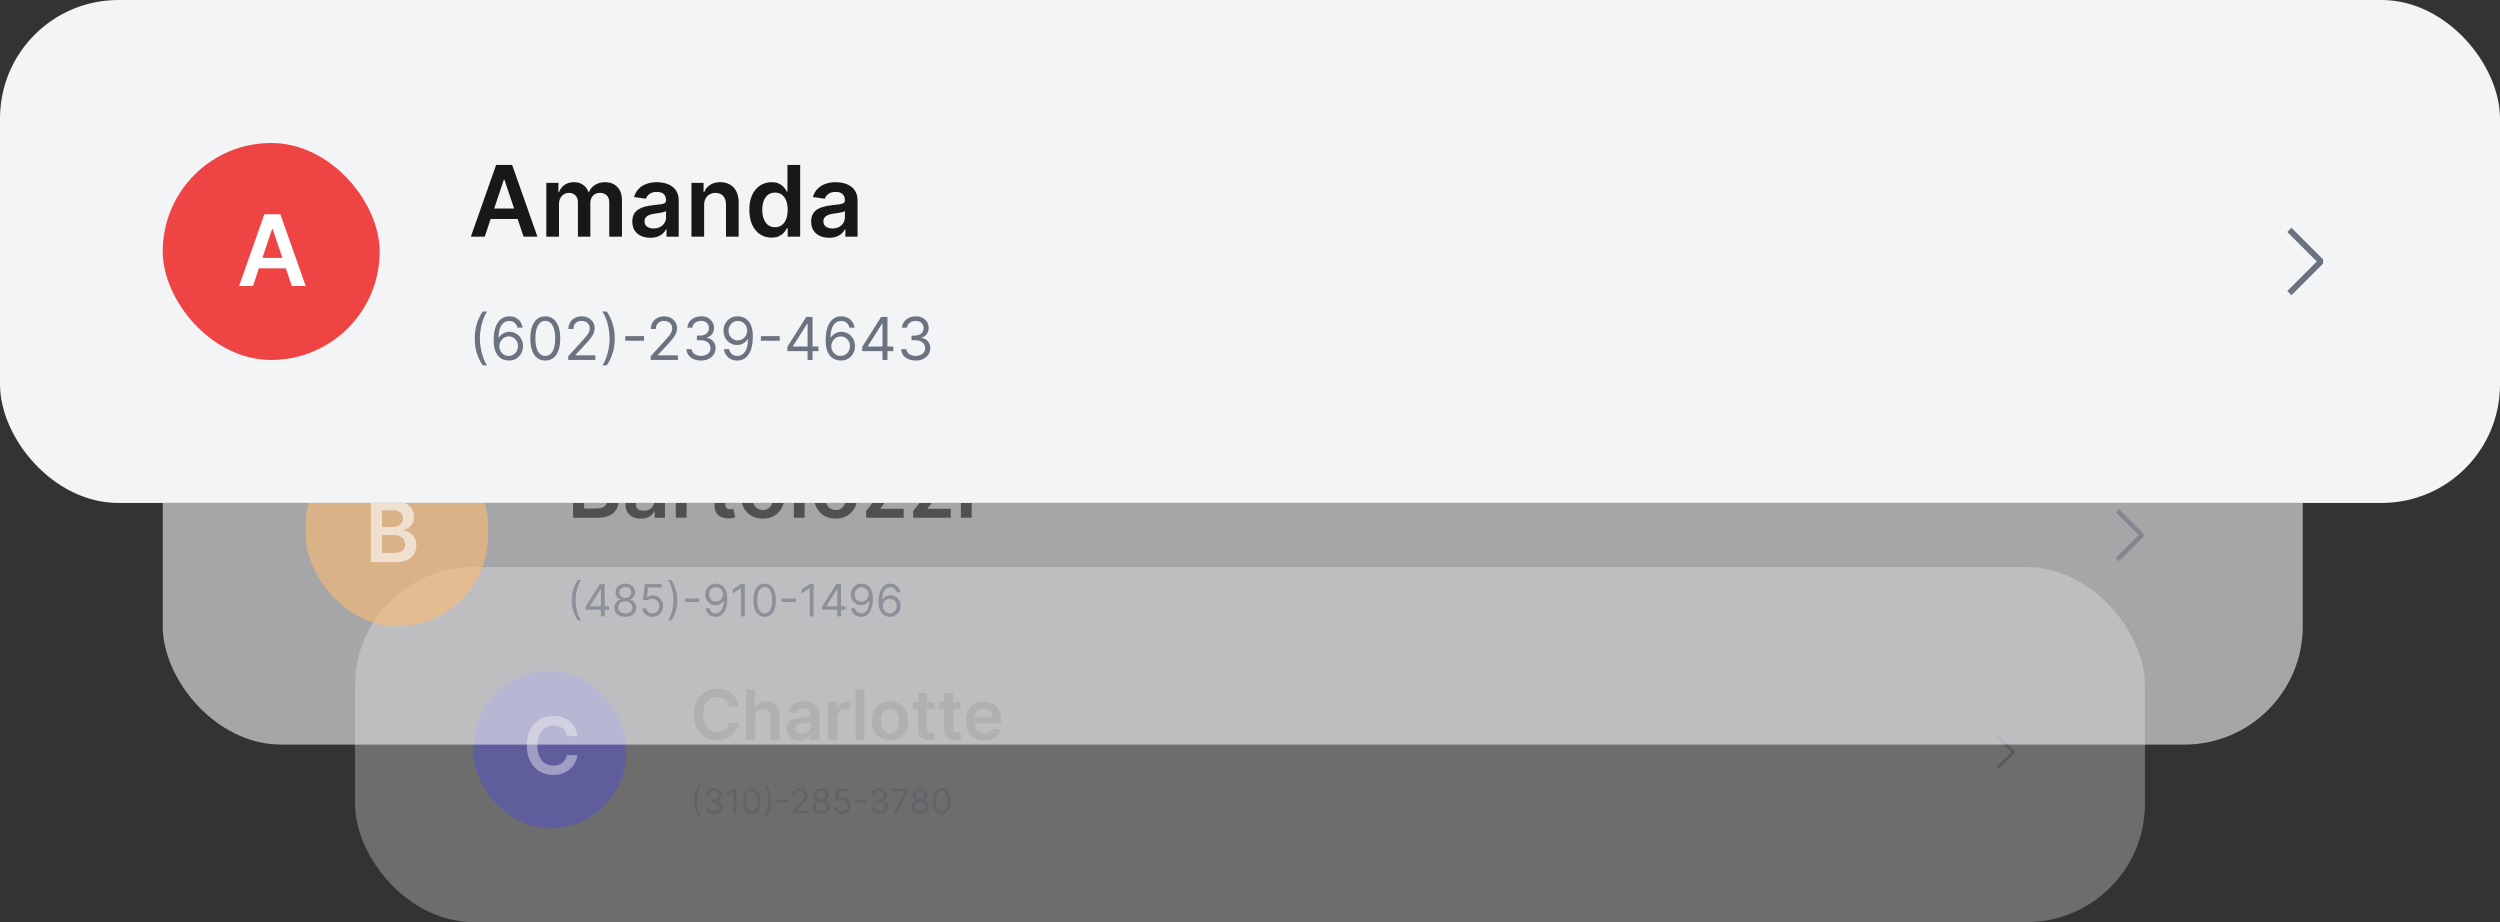 <svg width="507" height="187" viewBox="0 0 507 187" fill="none" xmlns="http://www.w3.org/2000/svg">
<rect x="0" y="0" width="507" height="187" fill="#333333" stroke="none"/>
<rect opacity="0.3" x="72" y="115" width="363" height="72" rx="24" fill="#F3F4F6"/>
<rect opacity="0.4" x="96" y="136" width="31" height="32" rx="15.5" fill="#4F46E5"/>
<path opacity="0.4" d="M149.719 143.254H147.86C147.807 142.949 147.709 142.679 147.567 142.443C147.424 142.205 147.247 142.002 147.035 141.837C146.823 141.671 146.581 141.547 146.309 141.464C146.04 141.378 145.75 141.335 145.439 141.335C144.885 141.335 144.395 141.474 143.967 141.752C143.54 142.027 143.205 142.432 142.963 142.965C142.721 143.496 142.6 144.143 142.6 144.909C142.6 145.688 142.721 146.344 142.963 146.878C143.208 147.408 143.543 147.809 143.967 148.081C144.395 148.349 144.884 148.484 145.434 148.484C145.739 148.484 146.024 148.444 146.289 148.364C146.558 148.281 146.798 148.161 147.01 148.001C147.225 147.842 147.406 147.647 147.552 147.415C147.701 147.183 147.804 146.918 147.86 146.619L149.719 146.629C149.65 147.113 149.499 147.567 149.267 147.991C149.038 148.416 148.738 148.79 148.367 149.115C147.996 149.437 147.562 149.688 147.065 149.871C146.567 150.05 146.016 150.139 145.409 150.139C144.514 150.139 143.715 149.932 143.013 149.518C142.31 149.103 141.757 148.505 141.352 147.723C140.948 146.941 140.746 146.003 140.746 144.909C140.746 143.812 140.95 142.874 141.357 142.095C141.765 141.313 142.32 140.715 143.023 140.3C143.725 139.886 144.521 139.679 145.409 139.679C145.976 139.679 146.503 139.759 146.99 139.918C147.477 140.077 147.911 140.31 148.293 140.619C148.674 140.924 148.987 141.298 149.232 141.742C149.481 142.183 149.643 142.687 149.719 143.254ZM153.129 145.526V150H151.329V139.818H153.089V143.661H153.178C153.357 143.23 153.634 142.891 154.009 142.642C154.387 142.39 154.867 142.264 155.45 142.264C155.981 142.264 156.443 142.375 156.838 142.597C157.232 142.819 157.537 143.144 157.752 143.572C157.971 143.999 158.08 144.521 158.08 145.138V150H156.281V145.416C156.281 144.902 156.148 144.503 155.883 144.218C155.621 143.93 155.253 143.786 154.779 143.786C154.461 143.786 154.176 143.855 153.924 143.994C153.676 144.13 153.48 144.327 153.338 144.586C153.198 144.844 153.129 145.158 153.129 145.526ZM162.112 150.154C161.628 150.154 161.193 150.068 160.805 149.896C160.42 149.72 160.115 149.461 159.89 149.12C159.668 148.779 159.557 148.358 159.557 147.857C159.557 147.426 159.637 147.07 159.796 146.788C159.955 146.507 160.172 146.281 160.447 146.112C160.722 145.943 161.032 145.816 161.377 145.729C161.725 145.64 162.084 145.575 162.455 145.536C162.903 145.489 163.266 145.448 163.544 145.411C163.823 145.371 164.025 145.312 164.151 145.232C164.28 145.149 164.345 145.022 164.345 144.849V144.82C164.345 144.445 164.234 144.155 164.012 143.95C163.789 143.744 163.47 143.641 163.052 143.641C162.611 143.641 162.262 143.737 162.003 143.93C161.748 144.122 161.575 144.349 161.486 144.611L159.806 144.372C159.938 143.908 160.157 143.52 160.462 143.209C160.767 142.894 161.14 142.659 161.58 142.503C162.021 142.344 162.508 142.264 163.042 142.264C163.41 142.264 163.776 142.307 164.141 142.393C164.505 142.48 164.838 142.622 165.14 142.821C165.442 143.017 165.684 143.283 165.866 143.621C166.052 143.96 166.144 144.382 166.144 144.889V150H164.414V148.951H164.355C164.245 149.163 164.091 149.362 163.892 149.548C163.697 149.73 163.45 149.877 163.151 149.99C162.856 150.099 162.51 150.154 162.112 150.154ZM162.58 148.832C162.941 148.832 163.254 148.76 163.519 148.618C163.785 148.472 163.988 148.28 164.131 148.041C164.277 147.803 164.35 147.542 164.35 147.261V146.361C164.293 146.407 164.197 146.45 164.061 146.49C163.929 146.53 163.78 146.565 163.614 146.594C163.448 146.624 163.284 146.651 163.122 146.674C162.959 146.697 162.818 146.717 162.699 146.734C162.431 146.77 162.19 146.83 161.978 146.913C161.766 146.996 161.599 147.112 161.476 147.261C161.353 147.406 161.292 147.595 161.292 147.827C161.292 148.159 161.413 148.409 161.655 148.578C161.897 148.747 162.205 148.832 162.58 148.832ZM167.954 150V142.364H169.699V143.636H169.779C169.918 143.196 170.156 142.856 170.494 142.617C170.836 142.375 171.225 142.254 171.663 142.254C171.762 142.254 171.873 142.259 171.996 142.269C172.122 142.276 172.226 142.287 172.309 142.304V143.96C172.233 143.933 172.112 143.91 171.946 143.89C171.784 143.867 171.626 143.855 171.474 143.855C171.146 143.855 170.851 143.926 170.589 144.069C170.33 144.208 170.127 144.402 169.977 144.651C169.828 144.899 169.754 145.186 169.754 145.511V150H167.954ZM175.305 139.818V150H173.505V139.818H175.305ZM180.486 150.149C179.74 150.149 179.094 149.985 178.547 149.657C178 149.329 177.576 148.87 177.275 148.28C176.976 147.69 176.827 147 176.827 146.212C176.827 145.423 176.976 144.732 177.275 144.138C177.576 143.545 178 143.085 178.547 142.756C179.094 142.428 179.74 142.264 180.486 142.264C181.232 142.264 181.878 142.428 182.425 142.756C182.972 143.085 183.395 143.545 183.693 144.138C183.994 144.732 184.145 145.423 184.145 146.212C184.145 147 183.994 147.69 183.693 148.28C183.395 148.87 182.972 149.329 182.425 149.657C181.878 149.985 181.232 150.149 180.486 150.149ZM180.496 148.707C180.9 148.707 181.239 148.596 181.51 148.374C181.782 148.149 181.984 147.847 182.117 147.469C182.253 147.092 182.321 146.671 182.321 146.207C182.321 145.739 182.253 145.317 182.117 144.939C181.984 144.558 181.782 144.254 181.51 144.029C181.239 143.804 180.9 143.691 180.496 143.691C180.082 143.691 179.737 143.804 179.462 144.029C179.19 144.254 178.986 144.558 178.85 144.939C178.718 145.317 178.652 145.739 178.652 146.207C178.652 146.671 178.718 147.092 178.85 147.469C178.986 147.847 179.19 148.149 179.462 148.374C179.737 148.596 180.082 148.707 180.496 148.707ZM189.486 142.364V143.756H185.096V142.364H189.486ZM186.18 140.534H187.98V147.703C187.98 147.945 188.016 148.131 188.089 148.26C188.165 148.386 188.265 148.472 188.387 148.518C188.51 148.565 188.646 148.588 188.795 148.588C188.908 148.588 189.01 148.58 189.103 148.563C189.199 148.547 189.272 148.532 189.322 148.518L189.625 149.925C189.529 149.959 189.392 149.995 189.213 150.035C189.037 150.075 188.821 150.098 188.566 150.104C188.115 150.118 187.709 150.05 187.348 149.901C186.987 149.748 186.7 149.513 186.488 149.195C186.279 148.876 186.177 148.479 186.18 148.001V140.534ZM194.804 142.364V143.756H190.414V142.364H194.804ZM191.498 140.534H193.298V147.703C193.298 147.945 193.334 148.131 193.407 148.26C193.484 148.386 193.583 148.472 193.706 148.518C193.828 148.565 193.964 148.588 194.113 148.588C194.226 148.588 194.329 148.58 194.422 148.563C194.518 148.547 194.591 148.532 194.64 148.518L194.944 149.925C194.847 149.959 194.71 149.995 194.531 150.035C194.355 150.075 194.14 150.098 193.885 150.104C193.434 150.118 193.028 150.05 192.667 149.901C192.305 149.748 192.019 149.513 191.806 149.195C191.598 148.876 191.495 148.479 191.498 148.001V140.534ZM199.608 150.149C198.843 150.149 198.181 149.99 197.624 149.672C197.071 149.35 196.645 148.896 196.347 148.31C196.048 147.72 195.899 147.025 195.899 146.227C195.899 145.441 196.048 144.752 196.347 144.158C196.648 143.562 197.069 143.098 197.61 142.766C198.15 142.432 198.785 142.264 199.514 142.264C199.984 142.264 200.428 142.34 200.846 142.493C201.267 142.642 201.638 142.874 201.96 143.189C202.285 143.504 202.54 143.905 202.725 144.392C202.911 144.876 203.004 145.453 203.004 146.122V146.674H196.744V145.461H201.279C201.275 145.116 201.201 144.81 201.055 144.541C200.909 144.269 200.705 144.056 200.443 143.9C200.185 143.744 199.883 143.666 199.539 143.666C199.171 143.666 198.847 143.756 198.569 143.935C198.291 144.11 198.074 144.342 197.918 144.631C197.765 144.916 197.687 145.229 197.684 145.57V146.629C197.684 147.073 197.765 147.455 197.928 147.773C198.09 148.088 198.317 148.33 198.609 148.499C198.901 148.664 199.242 148.747 199.633 148.747C199.895 148.747 200.132 148.711 200.344 148.638C200.556 148.562 200.74 148.451 200.896 148.305C201.052 148.159 201.169 147.978 201.249 147.763L202.929 147.952C202.823 148.396 202.621 148.784 202.323 149.115C202.028 149.443 201.65 149.698 201.189 149.881C200.728 150.06 200.201 150.149 199.608 150.149Z" fill="#18181B"/>
<path opacity="0.4" d="M117.108 149.29H114.983C114.922 148.941 114.811 148.633 114.648 148.364C114.485 148.091 114.282 147.86 114.04 147.67C113.797 147.481 113.521 147.339 113.21 147.244C112.903 147.146 112.572 147.097 112.216 147.097C111.583 147.097 111.023 147.256 110.534 147.574C110.045 147.888 109.663 148.35 109.386 148.96C109.11 149.566 108.972 150.307 108.972 151.182C108.972 152.072 109.11 152.822 109.386 153.432C109.667 154.038 110.049 154.496 110.534 154.807C111.023 155.114 111.581 155.267 112.21 155.267C112.559 155.267 112.884 155.222 113.188 155.131C113.494 155.036 113.769 154.898 114.011 154.716C114.258 154.534 114.464 154.311 114.631 154.045C114.801 153.78 114.919 153.477 114.983 153.136L117.108 153.148C117.028 153.701 116.856 154.22 116.591 154.705C116.33 155.189 115.987 155.617 115.562 155.989C115.138 156.356 114.642 156.644 114.074 156.852C113.506 157.057 112.875 157.159 112.182 157.159C111.159 157.159 110.246 156.922 109.443 156.449C108.64 155.975 108.008 155.292 107.545 154.398C107.083 153.504 106.852 152.432 106.852 151.182C106.852 149.928 107.085 148.856 107.551 147.966C108.017 147.072 108.652 146.388 109.455 145.915C110.258 145.441 111.167 145.205 112.182 145.205C112.83 145.205 113.432 145.295 113.989 145.477C114.545 145.659 115.042 145.926 115.477 146.278C115.913 146.627 116.271 147.055 116.551 147.562C116.835 148.066 117.021 148.642 117.108 149.29Z" fill="white"/>
<path opacity="0.4" d="M140.746 162.455C140.746 161.828 140.827 161.252 140.989 160.727C141.153 160.2 141.387 159.715 141.69 159.273H142.207C142.088 159.437 141.976 159.639 141.872 159.879C141.769 160.118 141.679 160.381 141.601 160.667C141.523 160.952 141.462 161.247 141.417 161.552C141.374 161.857 141.352 162.158 141.352 162.455C141.352 162.849 141.39 163.249 141.467 163.655C141.543 164.061 141.646 164.438 141.775 164.786C141.904 165.134 142.048 165.418 142.207 165.636H141.69C141.387 165.194 141.153 164.71 140.989 164.185C140.827 163.658 140.746 163.081 140.746 162.455ZM144.783 165.07C144.455 165.07 144.163 165.013 143.906 164.901C143.651 164.788 143.448 164.631 143.297 164.431C143.148 164.229 143.066 163.994 143.053 163.727H143.68C143.693 163.891 143.749 164.033 143.849 164.152C143.948 164.27 144.078 164.361 144.239 164.426C144.4 164.49 144.578 164.523 144.773 164.523C144.992 164.523 145.186 164.485 145.355 164.408C145.524 164.332 145.657 164.226 145.753 164.09C145.849 163.954 145.897 163.797 145.897 163.618C145.897 163.431 145.851 163.266 145.758 163.123C145.665 162.979 145.529 162.866 145.35 162.785C145.171 162.704 144.952 162.663 144.694 162.663H144.286V162.116H144.694C144.896 162.116 145.073 162.08 145.226 162.007C145.38 161.934 145.5 161.831 145.586 161.699C145.674 161.566 145.718 161.411 145.718 161.232C145.718 161.059 145.68 160.909 145.604 160.782C145.527 160.654 145.42 160.555 145.28 160.483C145.143 160.412 144.98 160.376 144.793 160.376C144.618 160.376 144.452 160.409 144.296 160.473C144.142 160.536 144.016 160.628 143.918 160.749C143.82 160.869 143.767 161.013 143.759 161.182H143.163C143.172 160.915 143.253 160.681 143.404 160.481C143.554 160.279 143.752 160.121 143.995 160.009C144.241 159.896 144.51 159.839 144.803 159.839C145.118 159.839 145.388 159.903 145.614 160.031C145.839 160.157 146.012 160.323 146.133 160.531C146.254 160.738 146.315 160.961 146.315 161.202C146.315 161.488 146.239 161.733 146.088 161.935C145.939 162.137 145.736 162.277 145.479 162.355V162.395C145.801 162.448 146.052 162.585 146.233 162.805C146.413 163.024 146.503 163.295 146.503 163.618C146.503 163.895 146.428 164.143 146.277 164.364C146.128 164.582 145.924 164.755 145.666 164.881C145.407 165.007 145.113 165.07 144.783 165.07ZM149.31 159.909V165H148.693V160.555H148.664L147.421 161.381V160.754L148.693 159.909H149.31ZM152.435 165.07C152.06 165.07 151.741 164.968 151.478 164.764C151.214 164.558 151.013 164.261 150.873 163.871C150.734 163.48 150.665 163.008 150.665 162.455C150.665 161.904 150.734 161.435 150.873 161.045C151.014 160.654 151.217 160.356 151.48 160.15C151.745 159.943 152.063 159.839 152.435 159.839C152.806 159.839 153.123 159.943 153.387 160.15C153.652 160.356 153.854 160.654 153.993 161.045C154.134 161.435 154.204 161.904 154.204 162.455C154.204 163.008 154.135 163.48 153.996 163.871C153.856 164.261 153.655 164.558 153.392 164.764C153.128 164.968 152.809 165.07 152.435 165.07ZM152.435 164.523C152.806 164.523 153.094 164.344 153.3 163.986C153.505 163.628 153.608 163.117 153.608 162.455C153.608 162.014 153.561 161.638 153.466 161.328C153.373 161.019 153.239 160.782 153.063 160.62C152.889 160.458 152.68 160.376 152.435 160.376C152.067 160.376 151.779 160.558 151.572 160.921C151.365 161.282 151.261 161.793 151.261 162.455C151.261 162.895 151.308 163.27 151.4 163.578C151.493 163.886 151.627 164.121 151.801 164.282C151.976 164.442 152.188 164.523 152.435 164.523ZM156.412 162.455C156.412 163.081 156.33 163.658 156.166 164.185C156.003 164.71 155.771 165.194 155.467 165.636H154.95C155.07 165.472 155.181 165.27 155.283 165.03C155.388 164.791 155.479 164.529 155.557 164.244C155.635 163.958 155.695 163.662 155.738 163.357C155.783 163.05 155.805 162.75 155.805 162.455C155.805 162.06 155.767 161.66 155.691 161.254C155.615 160.848 155.512 160.471 155.383 160.123C155.253 159.775 155.109 159.491 154.95 159.273H155.467C155.771 159.715 156.003 160.2 156.166 160.727C156.33 161.252 156.412 161.828 156.412 162.455ZM159.883 162.181V162.728H157.655V162.181H159.883ZM160.666 165V164.553L162.346 162.713C162.543 162.498 162.706 162.31 162.833 162.151C162.961 161.991 163.055 161.84 163.117 161.699C163.18 161.556 163.211 161.407 163.211 161.251C163.211 161.072 163.168 160.917 163.082 160.787C162.997 160.656 162.881 160.555 162.734 160.483C162.586 160.412 162.421 160.376 162.237 160.376C162.041 160.376 161.87 160.417 161.725 160.498C161.58 160.578 161.469 160.69 161.389 160.834C161.311 160.978 161.272 161.147 161.272 161.341H160.686C160.686 161.043 160.754 160.781 160.892 160.555C161.029 160.33 161.217 160.154 161.454 160.028C161.692 159.902 161.96 159.839 162.257 159.839C162.555 159.839 162.819 159.902 163.05 160.028C163.28 160.154 163.461 160.324 163.591 160.538C163.722 160.752 163.788 160.99 163.788 161.251C163.788 161.439 163.754 161.622 163.686 161.801C163.62 161.978 163.504 162.176 163.338 162.395C163.174 162.612 162.946 162.877 162.654 163.19L161.511 164.413V164.453H163.877V165H160.666ZM166.535 165.07C166.193 165.07 165.892 165.009 165.63 164.888C165.37 164.766 165.167 164.597 165.021 164.384C164.875 164.168 164.803 163.923 164.805 163.648C164.803 163.432 164.845 163.233 164.931 163.051C165.017 162.867 165.135 162.714 165.284 162.591C165.435 162.467 165.603 162.388 165.789 162.355V162.325C165.545 162.262 165.351 162.126 165.207 161.915C165.063 161.703 164.992 161.462 164.993 161.192C164.992 160.933 165.057 160.702 165.19 160.498C165.322 160.294 165.505 160.134 165.737 160.016C165.97 159.898 166.236 159.839 166.535 159.839C166.83 159.839 167.093 159.898 167.325 160.016C167.557 160.134 167.739 160.294 167.872 160.498C168.006 160.702 168.074 160.933 168.076 161.192C168.074 161.462 168 161.703 167.855 161.915C167.71 162.126 167.519 162.262 167.28 162.325V162.355C167.464 162.388 167.63 162.467 167.778 162.591C167.925 162.714 168.043 162.867 168.131 163.051C168.218 163.233 168.263 163.432 168.265 163.648C168.263 163.923 168.189 164.168 168.041 164.384C167.895 164.597 167.692 164.766 167.432 164.888C167.173 165.009 166.874 165.07 166.535 165.07ZM166.535 164.523C166.765 164.523 166.964 164.485 167.131 164.411C167.299 164.336 167.428 164.231 167.519 164.095C167.61 163.959 167.657 163.8 167.658 163.618C167.657 163.426 167.607 163.256 167.509 163.108C167.411 162.961 167.278 162.845 167.109 162.76C166.941 162.676 166.75 162.634 166.535 162.634C166.318 162.634 166.124 162.676 165.953 162.76C165.784 162.845 165.651 162.961 165.553 163.108C165.457 163.256 165.409 163.426 165.411 163.618C165.409 163.8 165.453 163.959 165.543 164.095C165.634 164.231 165.764 164.336 165.933 164.411C166.102 164.485 166.303 164.523 166.535 164.523ZM166.535 162.107C166.717 162.107 166.878 162.07 167.019 161.997C167.162 161.924 167.274 161.822 167.355 161.691C167.436 161.56 167.478 161.407 167.479 161.232C167.478 161.059 167.437 160.909 167.357 160.782C167.278 160.652 167.168 160.553 167.027 160.483C166.886 160.412 166.722 160.376 166.535 160.376C166.344 160.376 166.177 160.412 166.035 160.483C165.892 160.553 165.782 160.652 165.704 160.782C165.626 160.909 165.588 161.059 165.59 161.232C165.588 161.407 165.627 161.56 165.707 161.691C165.788 161.822 165.9 161.924 166.042 161.997C166.185 162.07 166.349 162.107 166.535 162.107ZM170.808 165.07C170.517 165.07 170.254 165.012 170.02 164.896C169.787 164.78 169.599 164.621 169.459 164.418C169.318 164.216 169.241 163.986 169.227 163.727H169.824C169.847 163.958 169.952 164.148 170.137 164.299C170.324 164.448 170.548 164.523 170.808 164.523C171.017 164.523 171.203 164.474 171.365 164.376C171.529 164.278 171.658 164.144 171.75 163.973C171.845 163.801 171.892 163.606 171.892 163.389C171.892 163.167 171.843 162.969 171.745 162.795C171.649 162.619 171.517 162.481 171.348 162.38C171.179 162.279 170.986 162.228 170.769 162.226C170.613 162.224 170.453 162.248 170.289 162.298C170.125 162.346 169.99 162.408 169.884 162.484L169.307 162.415L169.615 159.909H172.26V160.456H170.132L169.953 161.957H169.983C170.087 161.875 170.218 161.806 170.376 161.751C170.533 161.696 170.697 161.669 170.868 161.669C171.18 161.669 171.457 161.744 171.701 161.893C171.946 162.04 172.138 162.242 172.277 162.499C172.418 162.756 172.489 163.049 172.489 163.379C172.489 163.704 172.416 163.994 172.27 164.249C172.126 164.503 171.927 164.703 171.673 164.851C171.42 164.997 171.131 165.07 170.808 165.07ZM175.674 162.181V162.728H173.446V162.181H175.674ZM178.334 165.07C178.006 165.07 177.713 165.013 177.457 164.901C177.201 164.788 176.998 164.631 176.848 164.431C176.698 164.229 176.617 163.994 176.604 163.727H177.23C177.244 163.891 177.3 164.033 177.399 164.152C177.499 164.27 177.629 164.361 177.79 164.426C177.95 164.49 178.129 164.523 178.324 164.523C178.543 164.523 178.737 164.485 178.906 164.408C179.075 164.332 179.207 164.226 179.304 164.09C179.4 163.954 179.448 163.797 179.448 163.618C179.448 163.431 179.401 163.266 179.309 163.123C179.216 162.979 179.08 162.866 178.901 162.785C178.722 162.704 178.503 162.663 178.245 162.663H177.837V162.116H178.245C178.447 162.116 178.624 162.08 178.777 162.007C178.931 161.934 179.051 161.831 179.137 161.699C179.225 161.566 179.269 161.411 179.269 161.232C179.269 161.059 179.231 160.909 179.154 160.782C179.078 160.654 178.97 160.555 178.831 160.483C178.694 160.412 178.531 160.376 178.344 160.376C178.168 160.376 178.003 160.409 177.847 160.473C177.693 160.536 177.567 160.628 177.469 160.749C177.371 160.869 177.318 161.013 177.31 161.182H176.713C176.723 160.915 176.804 160.681 176.954 160.481C177.105 160.279 177.302 160.121 177.546 160.009C177.791 159.896 178.061 159.839 178.354 159.839C178.669 159.839 178.939 159.903 179.164 160.031C179.39 160.157 179.563 160.323 179.684 160.531C179.805 160.738 179.865 160.961 179.865 161.202C179.865 161.488 179.79 161.733 179.639 161.935C179.49 162.137 179.287 162.277 179.03 162.355V162.395C179.352 162.448 179.603 162.585 179.783 162.805C179.964 163.024 180.054 163.295 180.054 163.618C180.054 163.895 179.979 164.143 179.828 164.364C179.679 164.582 179.475 164.755 179.217 164.881C178.958 165.007 178.664 165.07 178.334 165.07ZM181.23 165L183.507 160.496V160.456H180.882V159.909H184.143V160.486L181.876 165H181.23ZM186.598 165.07C186.257 165.07 185.955 165.009 185.693 164.888C185.433 164.766 185.23 164.597 185.084 164.384C184.938 164.168 184.866 163.923 184.868 163.648C184.866 163.432 184.909 163.233 184.995 163.051C185.081 162.867 185.199 162.714 185.348 162.591C185.499 162.467 185.667 162.388 185.852 162.355V162.325C185.609 162.262 185.415 162.126 185.271 161.915C185.127 161.703 185.055 161.462 185.057 161.192C185.055 160.933 185.121 160.702 185.253 160.498C185.386 160.294 185.568 160.134 185.8 160.016C186.034 159.898 186.3 159.839 186.598 159.839C186.893 159.839 187.157 159.898 187.389 160.016C187.621 160.134 187.803 160.294 187.935 160.498C188.07 160.702 188.138 160.933 188.139 161.192C188.138 161.462 188.064 161.703 187.918 161.915C187.774 162.126 187.582 162.262 187.344 162.325V162.355C187.528 162.388 187.694 162.467 187.841 162.591C187.988 162.714 188.106 162.867 188.194 163.051C188.282 163.233 188.327 163.432 188.328 163.648C188.327 163.923 188.252 164.168 188.104 164.384C187.959 164.597 187.756 164.766 187.495 164.888C187.237 165.009 186.938 165.07 186.598 165.07ZM186.598 164.523C186.828 164.523 187.027 164.485 187.195 164.411C187.362 164.336 187.491 164.231 187.582 164.095C187.674 163.959 187.72 163.8 187.722 163.618C187.72 163.426 187.67 163.256 187.573 163.108C187.475 162.961 187.341 162.845 187.172 162.76C187.005 162.676 186.814 162.634 186.598 162.634C186.381 162.634 186.187 162.676 186.016 162.76C185.847 162.845 185.714 162.961 185.616 163.108C185.52 163.256 185.473 163.426 185.475 163.618C185.473 163.8 185.517 163.959 185.606 164.095C185.697 164.231 185.828 164.336 185.997 164.411C186.166 164.485 186.366 164.523 186.598 164.523ZM186.598 162.107C186.78 162.107 186.942 162.07 187.083 161.997C187.225 161.924 187.337 161.822 187.418 161.691C187.5 161.56 187.541 161.407 187.543 161.232C187.541 161.059 187.5 160.909 187.421 160.782C187.341 160.652 187.231 160.553 187.09 160.483C186.949 160.412 186.785 160.376 186.598 160.376C186.408 160.376 186.241 160.412 186.098 160.483C185.956 160.553 185.846 160.652 185.768 160.782C185.69 160.909 185.652 161.059 185.653 161.232C185.652 161.407 185.691 161.56 185.77 161.691C185.852 161.822 185.963 161.924 186.106 161.997C186.248 162.07 186.412 162.107 186.598 162.107ZM190.941 165.07C190.567 165.07 190.248 164.968 189.984 164.764C189.721 164.558 189.52 164.261 189.38 163.871C189.241 163.48 189.172 163.008 189.172 162.455C189.172 161.904 189.241 161.435 189.38 161.045C189.521 160.654 189.723 160.356 189.987 160.15C190.252 159.943 190.57 159.839 190.941 159.839C191.313 159.839 191.63 159.943 191.893 160.15C192.159 160.356 192.361 160.654 192.5 161.045C192.641 161.435 192.711 161.904 192.711 162.455C192.711 163.008 192.642 163.48 192.502 163.871C192.363 164.261 192.162 164.558 191.898 164.764C191.635 164.968 191.316 165.07 190.941 165.07ZM190.941 164.523C191.313 164.523 191.601 164.344 191.806 163.986C192.012 163.628 192.115 163.117 192.115 162.455C192.115 162.014 192.067 161.638 191.973 161.328C191.88 161.019 191.746 160.782 191.57 160.62C191.396 160.458 191.187 160.376 190.941 160.376C190.574 160.376 190.286 160.558 190.079 160.921C189.872 161.282 189.768 161.793 189.768 162.455C189.768 162.895 189.815 163.27 189.907 163.578C190 163.886 190.134 164.121 190.308 164.282C190.483 164.442 190.694 164.523 190.941 164.523Z" fill="#515661"/>
<g opacity="0.4">
<path fill-rule="evenodd" clip-rule="evenodd" d="M407.924 152.516L404.929 149.521L405.354 149.095L408.562 152.305V152.73L405.354 155.937L404.929 155.512L407.924 152.516Z" fill="#3A3D44"/>
</g>
<rect opacity="0.6" x="33" y="64" width="434" height="87" rx="24" fill="#F3F4F6"/>
<rect opacity="0.6" x="62" y="88" width="37" height="39" rx="18.5" fill="#FDBA74"/>
<path opacity="0.6" d="M116.219 105V92.636H120.952C121.846 92.636 122.588 92.777 123.18 93.059C123.776 93.337 124.22 93.717 124.514 94.2C124.812 94.683 124.961 95.23 124.961 95.842C124.961 96.345 124.864 96.776 124.671 97.134C124.478 97.488 124.218 97.776 123.892 97.997C123.566 98.219 123.202 98.377 122.8 98.474V98.595C123.238 98.619 123.659 98.754 124.061 98.999C124.468 99.241 124.8 99.583 125.058 100.026C125.315 100.468 125.444 101.004 125.444 101.631C125.444 102.271 125.289 102.847 124.979 103.358C124.669 103.865 124.202 104.266 123.578 104.559C122.955 104.853 122.17 105 121.224 105H116.219ZM118.459 103.129H120.868C121.681 103.129 122.266 102.974 122.625 102.664C122.987 102.35 123.168 101.947 123.168 101.456C123.168 101.09 123.077 100.76 122.896 100.466C122.715 100.168 122.458 99.935 122.124 99.766C121.79 99.593 121.391 99.506 120.928 99.506H118.459V103.129ZM118.459 97.894H120.675C121.061 97.894 121.409 97.824 121.719 97.683C122.029 97.538 122.272 97.335 122.45 97.073C122.631 96.808 122.721 96.494 122.721 96.132C122.721 95.653 122.552 95.258 122.214 94.948C121.88 94.639 121.383 94.484 120.723 94.484H118.459V97.894ZM129.964 105.187C129.376 105.187 128.847 105.083 128.376 104.873C127.909 104.66 127.539 104.346 127.266 103.931C126.996 103.517 126.861 103.006 126.861 102.398C126.861 101.875 126.958 101.442 127.151 101.1C127.344 100.758 127.608 100.484 127.942 100.279C128.276 100.074 128.652 99.919 129.071 99.814C129.493 99.706 129.93 99.627 130.381 99.579C130.924 99.522 131.365 99.472 131.703 99.428C132.041 99.38 132.286 99.307 132.439 99.211C132.596 99.11 132.675 98.955 132.675 98.746V98.71C132.675 98.255 132.54 97.903 132.27 97.653C132.001 97.403 131.612 97.279 131.105 97.279C130.57 97.279 130.145 97.395 129.831 97.629C129.521 97.862 129.312 98.138 129.203 98.456L127.163 98.166C127.324 97.603 127.59 97.132 127.96 96.754C128.33 96.371 128.783 96.085 129.318 95.896C129.853 95.703 130.445 95.606 131.093 95.606C131.54 95.606 131.984 95.659 132.427 95.763C132.87 95.868 133.274 96.041 133.641 96.283C134.007 96.52 134.301 96.844 134.522 97.255C134.747 97.665 134.86 98.178 134.86 98.794V105H132.759V103.726H132.687C132.554 103.984 132.367 104.225 132.125 104.451C131.888 104.672 131.588 104.851 131.226 104.988C130.868 105.121 130.447 105.187 129.964 105.187ZM130.532 103.581C130.97 103.581 131.351 103.495 131.672 103.322C131.994 103.145 132.242 102.911 132.415 102.621C132.592 102.332 132.681 102.016 132.681 101.674V100.581C132.612 100.637 132.496 100.69 132.331 100.738C132.17 100.786 131.988 100.828 131.787 100.865C131.586 100.901 131.387 100.933 131.19 100.961C130.992 100.989 130.821 101.014 130.676 101.034C130.35 101.078 130.059 101.15 129.801 101.251C129.543 101.352 129.34 101.493 129.191 101.674C129.042 101.851 128.968 102.08 128.968 102.362C128.968 102.764 129.115 103.068 129.409 103.273C129.702 103.479 130.077 103.581 130.532 103.581ZM137.057 105V95.727H139.176V97.273H139.273C139.442 96.737 139.732 96.325 140.142 96.035C140.557 95.741 141.03 95.594 141.561 95.594C141.682 95.594 141.817 95.6 141.965 95.613C142.118 95.621 142.245 95.635 142.346 95.655V97.665C142.253 97.633 142.106 97.605 141.905 97.581C141.708 97.552 141.517 97.538 141.332 97.538C140.933 97.538 140.575 97.625 140.257 97.798C139.943 97.967 139.696 98.202 139.514 98.504C139.333 98.806 139.243 99.154 139.243 99.549V105H137.057ZM148.926 95.727V97.418H143.595V95.727H148.926ZM144.911 93.506H147.097V102.211C147.097 102.505 147.141 102.73 147.23 102.887C147.322 103.04 147.443 103.145 147.592 103.201C147.741 103.257 147.906 103.286 148.087 103.286C148.224 103.286 148.349 103.275 148.461 103.255C148.578 103.235 148.666 103.217 148.727 103.201L149.095 104.909C148.978 104.95 148.811 104.994 148.594 105.042C148.381 105.091 148.119 105.119 147.809 105.127C147.262 105.143 146.769 105.06 146.33 104.879C145.891 104.694 145.543 104.408 145.286 104.022C145.032 103.636 144.907 103.153 144.911 102.573V93.506ZM154.699 105.181C153.793 105.181 153.009 104.982 152.344 104.583C151.68 104.185 151.165 103.628 150.799 102.911C150.437 102.195 150.256 101.358 150.256 100.4C150.256 99.442 150.437 98.603 150.799 97.882C151.165 97.162 151.68 96.603 152.344 96.204C153.009 95.806 153.793 95.606 154.699 95.606C155.604 95.606 156.389 95.806 157.053 96.204C157.717 96.603 158.23 97.162 158.593 97.882C158.959 98.603 159.142 99.442 159.142 100.4C159.142 101.358 158.959 102.195 158.593 102.911C158.23 103.628 157.717 104.185 157.053 104.583C156.389 104.982 155.604 105.181 154.699 105.181ZM154.711 103.43C155.202 103.43 155.612 103.296 155.942 103.026C156.272 102.752 156.518 102.386 156.679 101.927C156.844 101.468 156.926 100.957 156.926 100.394C156.926 99.826 156.844 99.313 156.679 98.854C156.518 98.392 156.272 98.023 155.942 97.75C155.612 97.476 155.202 97.339 154.711 97.339C154.208 97.339 153.789 97.476 153.455 97.75C153.125 98.023 152.878 98.392 152.713 98.854C152.552 99.313 152.471 99.826 152.471 100.394C152.471 100.957 152.552 101.468 152.713 101.927C152.878 102.386 153.125 102.752 153.455 103.026C153.789 103.296 154.208 103.43 154.711 103.43ZM163.182 92.636V105H160.997V92.636H163.182ZM169.474 105.181C168.569 105.181 167.784 104.982 167.12 104.583C166.456 104.185 165.941 103.628 165.574 102.911C165.212 102.195 165.031 101.358 165.031 100.4C165.031 99.442 165.212 98.603 165.574 97.882C165.941 97.162 166.456 96.603 167.12 96.204C167.784 95.806 168.569 95.606 169.474 95.606C170.38 95.606 171.165 95.806 171.829 96.204C172.493 96.603 173.006 97.162 173.368 97.882C173.734 98.603 173.917 99.442 173.917 100.4C173.917 101.358 173.734 102.195 173.368 102.911C173.006 103.628 172.493 104.185 171.829 104.583C171.165 104.982 170.38 105.181 169.474 105.181ZM169.486 103.43C169.977 103.43 170.388 103.296 170.718 103.026C171.048 102.752 171.293 102.386 171.454 101.927C171.619 101.468 171.702 100.957 171.702 100.394C171.702 99.826 171.619 99.313 171.454 98.854C171.293 98.392 171.048 98.023 170.718 97.75C170.388 97.476 169.977 97.339 169.486 97.339C168.983 97.339 168.565 97.476 168.231 97.75C167.901 98.023 167.653 98.392 167.488 98.854C167.327 99.313 167.247 99.826 167.247 100.394C167.247 100.957 167.327 101.468 167.488 101.927C167.653 102.386 167.901 102.752 168.231 103.026C168.565 103.296 168.983 103.43 169.486 103.43ZM175.652 105V103.612L180.433 97.617V97.538H175.809V95.727H183.107V97.218L178.555 103.11V103.189H183.264V105H175.652ZM185.197 105V103.612L189.979 97.617V97.538H185.354V95.727H192.653V97.218L188.101 103.11V103.189H192.81V105H185.197ZM194.864 105V95.727H197.049V105H194.864ZM195.963 94.411C195.617 94.411 195.319 94.296 195.069 94.067C194.82 93.834 194.695 93.554 194.695 93.228C194.695 92.898 194.82 92.618 195.069 92.389C195.319 92.155 195.617 92.039 195.963 92.039C196.313 92.039 196.611 92.155 196.856 92.389C197.106 92.618 197.231 92.898 197.231 93.228C197.231 93.554 197.106 93.834 196.856 94.067C196.611 94.296 196.313 94.411 195.963 94.411Z" fill="#18181B"/>
<path opacity="0.6" d="M75.219 114V101.636H79.952C80.846 101.636 81.588 101.777 82.18 102.059C82.776 102.337 83.22 102.717 83.514 103.2C83.812 103.683 83.961 104.23 83.961 104.842C83.961 105.345 83.864 105.776 83.671 106.134C83.478 106.488 83.218 106.776 82.892 106.997C82.566 107.219 82.202 107.377 81.8 107.474V107.595C82.238 107.619 82.659 107.754 83.061 107.999C83.468 108.241 83.8 108.583 84.058 109.026C84.315 109.468 84.444 110.004 84.444 110.631C84.444 111.271 84.289 111.847 83.979 112.358C83.669 112.865 83.202 113.266 82.579 113.559C81.955 113.853 81.17 114 80.224 114H75.219ZM77.459 112.129H79.868C80.681 112.129 81.266 111.974 81.625 111.664C81.987 111.35 82.168 110.947 82.168 110.456C82.168 110.09 82.077 109.76 81.896 109.466C81.715 109.168 81.458 108.935 81.124 108.766C80.79 108.593 80.391 108.506 79.928 108.506H77.459V112.129ZM77.459 106.895H79.675C80.061 106.895 80.409 106.824 80.719 106.683C81.029 106.538 81.272 106.335 81.45 106.074C81.631 105.808 81.721 105.494 81.721 105.132C81.721 104.653 81.552 104.258 81.214 103.949C80.88 103.639 80.383 103.484 79.723 103.484H77.459V106.895Z" fill="white"/>
<path opacity="0.6" d="M115.959 121.727C115.959 120.922 116.063 120.181 116.272 119.506C116.483 118.828 116.783 118.205 117.173 117.636H117.838C117.685 117.847 117.541 118.107 117.407 118.416C117.275 118.723 117.158 119.061 117.058 119.429C116.958 119.796 116.879 120.175 116.822 120.567C116.766 120.959 116.739 121.346 116.739 121.727C116.739 122.234 116.788 122.749 116.886 123.271C116.984 123.793 117.116 124.278 117.282 124.725C117.448 125.173 117.634 125.537 117.838 125.818H117.173C116.783 125.249 116.483 124.627 116.272 123.952C116.063 123.274 115.959 122.533 115.959 121.727ZM118.785 123.658V123.006L121.661 118.455H122.134V119.464H121.815L119.641 122.903V122.955H123.515V123.658H118.785ZM121.866 125V123.46V123.156V118.455H122.62V125H121.866ZM126.809 125.089C126.37 125.089 125.983 125.012 125.646 124.856C125.311 124.699 125.05 124.482 124.863 124.207C124.675 123.93 124.583 123.615 124.585 123.261C124.583 122.984 124.637 122.729 124.748 122.494C124.859 122.258 125.01 122.061 125.202 121.903C125.396 121.743 125.612 121.642 125.85 121.599V121.561C125.537 121.48 125.288 121.304 125.103 121.034C124.917 120.761 124.826 120.451 124.828 120.104C124.826 119.771 124.91 119.474 125.08 119.212C125.251 118.95 125.485 118.743 125.783 118.592C126.084 118.441 126.426 118.365 126.809 118.365C127.189 118.365 127.527 118.441 127.826 118.592C128.124 118.743 128.358 118.95 128.529 119.212C128.701 119.474 128.789 119.771 128.791 120.104C128.789 120.451 128.694 120.761 128.506 121.034C128.321 121.304 128.075 121.48 127.768 121.561V121.599C128.005 121.642 128.218 121.743 128.407 121.903C128.597 122.061 128.748 122.258 128.861 122.494C128.974 122.729 129.032 122.984 129.034 123.261C129.032 123.615 128.936 123.93 128.746 124.207C128.559 124.482 128.298 124.699 127.963 124.856C127.631 125.012 127.246 125.089 126.809 125.089ZM126.809 124.386C127.105 124.386 127.361 124.338 127.576 124.243C127.792 124.147 127.958 124.011 128.075 123.837C128.192 123.662 128.252 123.457 128.254 123.223C128.252 122.976 128.188 122.757 128.062 122.568C127.936 122.378 127.765 122.229 127.548 122.12C127.332 122.012 127.086 121.957 126.809 121.957C126.53 121.957 126.281 122.012 126.061 122.12C125.844 122.229 125.673 122.378 125.547 122.568C125.423 122.757 125.363 122.976 125.365 123.223C125.363 123.457 125.419 123.662 125.534 123.837C125.651 124.011 125.819 124.147 126.036 124.243C126.253 124.338 126.511 124.386 126.809 124.386ZM126.809 121.28C127.044 121.28 127.251 121.233 127.433 121.139C127.616 121.045 127.76 120.914 127.864 120.746C127.968 120.578 128.022 120.381 128.024 120.155C128.022 119.933 127.969 119.74 127.867 119.576C127.765 119.41 127.623 119.282 127.442 119.193C127.261 119.101 127.05 119.055 126.809 119.055C126.564 119.055 126.35 119.101 126.167 119.193C125.984 119.282 125.842 119.41 125.742 119.576C125.642 119.74 125.593 119.933 125.595 120.155C125.593 120.381 125.643 120.578 125.745 120.746C125.849 120.914 125.993 121.045 126.176 121.139C126.36 121.233 126.571 121.28 126.809 121.28ZM132.304 125.089C131.929 125.089 131.591 125.015 131.291 124.866C130.991 124.717 130.75 124.512 130.569 124.252C130.388 123.992 130.288 123.696 130.271 123.364H131.038C131.068 123.66 131.203 123.905 131.441 124.099C131.682 124.29 131.97 124.386 132.304 124.386C132.573 124.386 132.811 124.324 133.02 124.198C133.231 124.072 133.396 123.9 133.515 123.68C133.637 123.458 133.698 123.208 133.698 122.929C133.698 122.643 133.635 122.389 133.509 122.165C133.385 121.939 133.215 121.761 132.998 121.631C132.78 121.501 132.532 121.435 132.253 121.433C132.053 121.431 131.847 121.462 131.636 121.526C131.425 121.588 131.252 121.668 131.115 121.766L130.374 121.676L130.77 118.455H134.171V119.158H131.435L131.205 121.088H131.243C131.377 120.982 131.546 120.893 131.748 120.823C131.95 120.752 132.161 120.717 132.381 120.717C132.781 120.717 133.138 120.813 133.451 121.005C133.767 121.195 134.014 121.455 134.193 121.785C134.374 122.115 134.465 122.492 134.465 122.916C134.465 123.334 134.371 123.707 134.183 124.035C133.998 124.361 133.742 124.619 133.416 124.808C133.09 124.996 132.72 125.089 132.304 125.089ZM137.358 121.727C137.358 122.533 137.252 123.274 137.041 123.952C136.833 124.627 136.533 125.249 136.143 125.818H135.479C135.632 125.607 135.775 125.347 135.907 125.038C136.041 124.732 136.158 124.395 136.258 124.028C136.358 123.66 136.436 123.279 136.492 122.887C136.549 122.493 136.578 122.107 136.578 121.727C136.578 121.22 136.529 120.706 136.431 120.184C136.333 119.662 136.201 119.177 136.035 118.729C135.868 118.282 135.683 117.918 135.479 117.636H136.143C136.533 118.205 136.833 118.828 137.041 119.506C137.252 120.181 137.358 120.922 137.358 121.727ZM141.82 121.376V122.079H138.957V121.376H141.82ZM145.218 118.365C145.487 118.367 145.755 118.418 146.024 118.518C146.292 118.619 146.537 118.785 146.759 119.017C146.98 119.247 147.158 119.561 147.293 119.96C147.427 120.358 147.494 120.858 147.494 121.459C147.494 122.04 147.439 122.557 147.328 123.009C147.219 123.458 147.061 123.838 146.855 124.147C146.65 124.456 146.401 124.69 146.107 124.85C145.815 125.01 145.485 125.089 145.116 125.089C144.75 125.089 144.423 125.017 144.135 124.872C143.849 124.725 143.615 124.522 143.432 124.262C143.251 124 143.135 123.696 143.083 123.351H143.863C143.934 123.651 144.073 123.9 144.282 124.096C144.493 124.289 144.771 124.386 145.116 124.386C145.621 124.386 146.02 124.166 146.311 123.725C146.605 123.284 146.752 122.661 146.752 121.855H146.701C146.582 122.034 146.44 122.189 146.276 122.319C146.112 122.449 145.93 122.549 145.73 122.619C145.529 122.689 145.316 122.724 145.091 122.724C144.716 122.724 144.371 122.632 144.058 122.446C143.747 122.259 143.498 122.002 143.31 121.676C143.125 121.348 143.032 120.973 143.032 120.551C143.032 120.151 143.122 119.784 143.301 119.452C143.482 119.117 143.735 118.851 144.061 118.653C144.39 118.455 144.775 118.359 145.218 118.365ZM145.218 119.068C144.95 119.068 144.708 119.135 144.493 119.27C144.28 119.402 144.11 119.581 143.985 119.806C143.861 120.03 143.799 120.278 143.799 120.551C143.799 120.824 143.859 121.072 143.978 121.296C144.1 121.517 144.265 121.694 144.474 121.826C144.685 121.956 144.924 122.021 145.193 122.021C145.395 122.021 145.584 121.982 145.759 121.903C145.933 121.822 146.086 121.712 146.216 121.574C146.348 121.433 146.451 121.275 146.526 121.098C146.6 120.919 146.637 120.732 146.637 120.538C146.637 120.283 146.576 120.043 146.452 119.819C146.331 119.596 146.162 119.414 145.947 119.276C145.734 119.137 145.491 119.068 145.218 119.068ZM151.052 118.455V125H150.259V119.286H150.221L148.623 120.347V119.541L150.259 118.455H151.052ZM155.069 125.089C154.588 125.089 154.178 124.958 153.839 124.696C153.5 124.432 153.241 124.05 153.062 123.549C152.883 123.046 152.794 122.439 152.794 121.727C152.794 121.02 152.883 120.416 153.062 119.915C153.243 119.412 153.503 119.029 153.842 118.765C154.183 118.498 154.592 118.365 155.069 118.365C155.547 118.365 155.955 118.498 156.293 118.765C156.634 119.029 156.894 119.412 157.073 119.915C157.254 120.416 157.345 121.02 157.345 121.727C157.345 122.439 157.255 123.046 157.076 123.549C156.897 124.05 156.639 124.432 156.3 124.696C155.961 124.958 155.551 125.089 155.069 125.089ZM155.069 124.386C155.547 124.386 155.917 124.156 156.182 123.696C156.446 123.236 156.578 122.58 156.578 121.727C156.578 121.161 156.517 120.678 156.396 120.279C156.276 119.881 156.104 119.577 155.878 119.369C155.654 119.16 155.385 119.055 155.069 119.055C154.596 119.055 154.227 119.289 153.96 119.755C153.694 120.22 153.561 120.877 153.561 121.727C153.561 122.294 153.62 122.776 153.74 123.172C153.859 123.568 154.031 123.87 154.254 124.076C154.48 124.283 154.752 124.386 155.069 124.386ZM161.385 121.376V122.079H158.521V121.376H161.385ZM165 118.455V125H164.208V119.286H164.169L162.571 120.347V119.541L164.208 118.455H165ZM166.729 123.658V123.006L169.606 118.455H170.079V119.464H169.759L167.586 122.903V122.955H171.459V123.658H166.729ZM169.81 125V123.46V123.156V118.455H170.564V125H169.81ZM174.741 118.365C175.009 118.367 175.278 118.418 175.546 118.518C175.815 118.619 176.06 118.785 176.281 119.017C176.503 119.247 176.681 119.561 176.815 119.96C176.949 120.358 177.016 120.858 177.016 121.459C177.016 122.04 176.961 122.557 176.85 123.009C176.742 123.458 176.584 123.838 176.377 124.147C176.173 124.456 175.923 124.69 175.629 124.85C175.337 125.01 175.007 125.089 174.639 125.089C174.272 125.089 173.945 125.017 173.657 124.872C173.372 124.725 173.138 124.522 172.954 124.262C172.773 124 172.657 123.696 172.606 123.351H173.386C173.456 123.651 173.596 123.9 173.804 124.096C174.015 124.289 174.293 124.386 174.639 124.386C175.144 124.386 175.542 124.166 175.834 123.725C176.128 123.284 176.275 122.661 176.275 121.855H176.224C176.104 122.034 175.963 122.189 175.799 122.319C175.635 122.449 175.453 122.549 175.252 122.619C175.052 122.689 174.839 122.724 174.613 122.724C174.238 122.724 173.894 122.632 173.581 122.446C173.27 122.259 173.02 122.002 172.833 121.676C172.647 121.348 172.555 120.973 172.555 120.551C172.555 120.151 172.644 119.784 172.823 119.452C173.004 119.117 173.258 118.851 173.584 118.653C173.912 118.455 174.298 118.359 174.741 118.365ZM174.741 119.068C174.472 119.068 174.231 119.135 174.015 119.27C173.802 119.402 173.633 119.581 173.507 119.806C173.384 120.03 173.322 120.278 173.322 120.551C173.322 120.824 173.381 121.072 173.501 121.296C173.622 121.517 173.787 121.694 173.996 121.826C174.207 121.956 174.447 122.021 174.715 122.021C174.918 122.021 175.106 121.982 175.281 121.903C175.456 121.822 175.608 121.712 175.738 121.574C175.87 121.433 175.973 121.275 176.048 121.098C176.123 120.919 176.16 120.732 176.16 120.538C176.16 120.283 176.098 120.043 175.975 119.819C175.853 119.596 175.685 119.414 175.47 119.276C175.256 119.137 175.014 119.068 174.741 119.068ZM180.447 125.089C180.178 125.085 179.91 125.034 179.641 124.936C179.373 124.838 179.128 124.673 178.906 124.441C178.684 124.206 178.507 123.89 178.372 123.491C178.238 123.091 178.171 122.588 178.171 121.983C178.171 121.403 178.225 120.89 178.334 120.442C178.443 119.993 178.6 119.615 178.807 119.308C179.014 118.999 179.263 118.765 179.555 118.605C179.849 118.445 180.18 118.365 180.549 118.365C180.915 118.365 181.241 118.439 181.527 118.586C181.814 118.73 182.049 118.933 182.23 119.193C182.411 119.453 182.528 119.752 182.581 120.091H181.802C181.729 119.797 181.589 119.553 181.38 119.359C181.171 119.165 180.894 119.068 180.549 119.068C180.042 119.068 179.642 119.289 179.35 119.73C179.061 120.171 178.915 120.79 178.912 121.587H178.964C179.083 121.406 179.225 121.251 179.389 121.123C179.555 120.993 179.738 120.893 179.938 120.823C180.139 120.752 180.351 120.717 180.574 120.717C180.949 120.717 181.292 120.811 181.604 120.999C181.915 121.184 182.164 121.441 182.351 121.769C182.539 122.095 182.633 122.469 182.633 122.891C182.633 123.295 182.542 123.666 182.361 124.003C182.18 124.337 181.925 124.604 181.597 124.802C181.271 124.998 180.888 125.094 180.447 125.089ZM180.447 124.386C180.715 124.386 180.956 124.319 181.169 124.185C181.384 124.051 181.553 123.871 181.677 123.645C181.803 123.419 181.866 123.168 181.866 122.891C181.866 122.62 181.805 122.374 181.683 122.152C181.564 121.929 181.399 121.751 181.188 121.619C180.979 121.487 180.741 121.42 180.472 121.42C180.27 121.42 180.081 121.461 179.906 121.542C179.732 121.621 179.578 121.729 179.446 121.868C179.316 122.006 179.214 122.165 179.139 122.344C179.065 122.521 179.028 122.707 179.028 122.903C179.028 123.163 179.088 123.406 179.21 123.632C179.333 123.858 179.502 124.04 179.715 124.179C179.93 124.317 180.174 124.386 180.447 124.386Z" fill="#6B7280"/>
<g opacity="0.6">
<path fill-rule="evenodd" clip-rule="evenodd" d="M433.702 108.526L429.072 103.896L429.729 103.237L434.688 108.198V108.855L429.729 113.813L429.072 113.155L433.702 108.526Z" fill="#6B7280"/>
</g>
<rect width="507" height="102" rx="24" fill="#18181B"/>
<rect width="507" height="102" rx="24" fill="#F3F4F6"/>
<rect x="33" y="29" width="44" height="44" rx="22" fill="#EF4444"/>
<path d="M98.303 48H95.49L100.611 33.455H103.864L108.991 48H106.179L102.294 36.438H102.18L98.303 48ZM98.395 42.297H106.065V44.413H98.395V42.297ZM110.794 48V37.091H113.251V38.945H113.379C113.606 38.32 113.983 37.832 114.508 37.481C115.034 37.126 115.661 36.949 116.39 36.949C117.129 36.949 117.752 37.129 118.258 37.489C118.77 37.844 119.129 38.329 119.338 38.945H119.451C119.693 38.339 120.1 37.856 120.673 37.496C121.251 37.131 121.935 36.949 122.725 36.949C123.729 36.949 124.548 37.266 125.183 37.901C125.817 38.535 126.135 39.461 126.135 40.678V48H123.556V41.075C123.556 40.398 123.377 39.903 123.017 39.591C122.657 39.274 122.217 39.115 121.696 39.115C121.075 39.115 120.59 39.309 120.24 39.697C119.894 40.081 119.721 40.581 119.721 41.196V48H117.2V40.969C117.2 40.405 117.029 39.956 116.689 39.619C116.352 39.283 115.912 39.115 115.368 39.115C114.998 39.115 114.662 39.21 114.359 39.399C114.056 39.584 113.815 39.847 113.635 40.188C113.455 40.524 113.365 40.917 113.365 41.367V48H110.794ZM131.882 48.22C131.191 48.22 130.568 48.097 130.014 47.851C129.465 47.6 129.029 47.231 128.707 46.743C128.39 46.255 128.232 45.654 128.232 44.939C128.232 44.323 128.345 43.814 128.572 43.412C128.8 43.01 129.11 42.688 129.503 42.446C129.896 42.205 130.339 42.022 130.831 41.899C131.328 41.771 131.842 41.679 132.372 41.622C133.011 41.556 133.53 41.497 133.928 41.445C134.325 41.388 134.614 41.303 134.794 41.189C134.979 41.071 135.071 40.888 135.071 40.642V40.599C135.071 40.064 134.912 39.65 134.595 39.356C134.278 39.063 133.821 38.916 133.224 38.916C132.595 38.916 132.095 39.053 131.726 39.328C131.361 39.603 131.115 39.927 130.987 40.301L128.587 39.96C128.776 39.297 129.089 38.743 129.524 38.298C129.96 37.849 130.492 37.512 131.122 37.29C131.752 37.062 132.448 36.949 133.21 36.949C133.736 36.949 134.259 37.01 134.78 37.133C135.301 37.257 135.777 37.46 136.207 37.744C136.638 38.024 136.984 38.405 137.244 38.888C137.509 39.371 137.642 39.974 137.642 40.699V48H135.17V46.501H135.085C134.929 46.804 134.709 47.089 134.425 47.354C134.145 47.614 133.793 47.825 133.366 47.986C132.945 48.142 132.45 48.22 131.882 48.22ZM132.55 46.331C133.066 46.331 133.513 46.229 133.892 46.026C134.271 45.817 134.562 45.543 134.766 45.202C134.974 44.861 135.078 44.489 135.078 44.087V42.801C134.998 42.867 134.86 42.929 134.666 42.986C134.477 43.043 134.264 43.092 134.027 43.135C133.79 43.178 133.556 43.215 133.324 43.249C133.092 43.282 132.891 43.31 132.72 43.334C132.337 43.386 131.993 43.471 131.69 43.59C131.387 43.708 131.148 43.874 130.973 44.087C130.798 44.295 130.71 44.565 130.71 44.896C130.71 45.37 130.883 45.727 131.229 45.969C131.574 46.21 132.015 46.331 132.55 46.331ZM142.798 41.608V48H140.227V37.091H142.685V38.945H142.812C143.063 38.334 143.464 37.849 144.013 37.489C144.567 37.129 145.251 36.949 146.065 36.949C146.818 36.949 147.474 37.11 148.033 37.432C148.596 37.754 149.032 38.22 149.339 38.831C149.652 39.442 149.806 40.183 149.801 41.054V48H147.23V41.452C147.23 40.722 147.041 40.152 146.662 39.74C146.288 39.328 145.769 39.122 145.107 39.122C144.657 39.122 144.257 39.222 143.906 39.42C143.561 39.615 143.288 39.896 143.089 40.266C142.895 40.635 142.798 41.082 142.798 41.608ZM156.463 48.192C155.606 48.192 154.839 47.972 154.162 47.531C153.485 47.091 152.95 46.452 152.557 45.614C152.164 44.776 151.967 43.758 151.967 42.56C151.967 41.347 152.166 40.325 152.564 39.492C152.966 38.653 153.509 38.021 154.19 37.595C154.872 37.164 155.632 36.949 156.47 36.949C157.109 36.949 157.635 37.058 158.047 37.276C158.459 37.489 158.786 37.747 159.027 38.05C159.268 38.348 159.455 38.63 159.588 38.895H159.695V33.455H162.273V48H159.744V46.281H159.588C159.455 46.546 159.264 46.828 159.013 47.126C158.762 47.42 158.43 47.671 158.018 47.879C157.607 48.088 157.088 48.192 156.463 48.192ZM157.18 46.082C157.725 46.082 158.189 45.936 158.572 45.642C158.956 45.344 159.247 44.929 159.446 44.399C159.645 43.869 159.744 43.251 159.744 42.545C159.744 41.84 159.645 41.227 159.446 40.706C159.252 40.185 158.963 39.78 158.58 39.492C158.201 39.203 157.734 39.058 157.18 39.058C156.607 39.058 156.129 39.207 155.746 39.506C155.362 39.804 155.073 40.216 154.879 40.742C154.685 41.267 154.588 41.868 154.588 42.545C154.588 43.227 154.685 43.836 154.879 44.371C155.078 44.901 155.369 45.32 155.753 45.628C156.141 45.931 156.617 46.082 157.18 46.082ZM168.152 48.22C167.46 48.22 166.838 48.097 166.284 47.851C165.734 47.6 165.299 47.231 164.977 46.743C164.66 46.255 164.501 45.654 164.501 44.939C164.501 44.323 164.615 43.814 164.842 43.412C165.069 43.01 165.379 42.688 165.772 42.446C166.165 42.205 166.608 42.022 167.1 41.899C167.598 41.771 168.111 41.679 168.642 41.622C169.281 41.556 169.799 41.497 170.197 41.445C170.595 41.388 170.884 41.303 171.064 41.189C171.248 41.071 171.341 40.888 171.341 40.642V40.599C171.341 40.064 171.182 39.65 170.865 39.356C170.547 39.063 170.091 38.916 169.494 38.916C168.864 38.916 168.365 39.053 167.995 39.328C167.631 39.603 167.385 39.927 167.257 40.301L164.856 39.96C165.046 39.297 165.358 38.743 165.794 38.298C166.229 37.849 166.762 37.512 167.392 37.29C168.021 37.062 168.717 36.949 169.48 36.949C170.005 36.949 170.529 37.01 171.049 37.133C171.57 37.257 172.046 37.46 172.477 37.744C172.908 38.024 173.253 38.405 173.514 38.888C173.779 39.371 173.912 39.974 173.912 40.699V48H171.44V46.501H171.355C171.199 46.804 170.978 47.089 170.694 47.354C170.415 47.614 170.062 47.825 169.636 47.986C169.215 48.142 168.72 48.22 168.152 48.22ZM168.819 46.331C169.335 46.331 169.783 46.229 170.162 46.026C170.54 45.817 170.832 45.543 171.035 45.202C171.243 44.861 171.348 44.489 171.348 44.087V42.801C171.267 42.867 171.13 42.929 170.936 42.986C170.746 43.043 170.533 43.092 170.297 43.135C170.06 43.178 169.825 43.215 169.593 43.249C169.361 43.282 169.16 43.31 168.99 43.334C168.606 43.386 168.263 43.471 167.96 43.59C167.657 43.708 167.418 43.874 167.243 44.087C167.067 44.295 166.98 44.565 166.98 44.896C166.98 45.37 167.153 45.727 167.498 45.969C167.844 46.21 168.284 46.331 168.819 46.331Z" fill="#18181B"/>
<path d="M51.303 58H48.49L53.611 43.455H56.864L61.992 58H59.179L55.294 46.438H55.18L51.303 58ZM51.395 52.297H59.065V54.413H51.395V52.297Z" fill="white"/>
<path d="M96.278 68.636C96.278 67.562 96.418 66.575 96.696 65.675C96.977 64.771 97.378 63.94 97.898 63.182H98.784C98.579 63.463 98.388 63.81 98.209 64.222C98.033 64.631 97.878 65.081 97.744 65.572C97.611 66.061 97.506 66.567 97.429 67.09C97.355 67.612 97.318 68.128 97.318 68.636C97.318 69.312 97.383 69.999 97.514 70.695C97.645 71.391 97.821 72.037 98.043 72.633C98.264 73.23 98.511 73.716 98.784 74.091H97.898C97.378 73.332 96.977 72.503 96.696 71.602C96.418 70.699 96.278 69.71 96.278 68.636ZM103.149 73.119C102.791 73.114 102.433 73.046 102.075 72.915C101.717 72.784 101.39 72.564 101.095 72.254C100.799 71.942 100.562 71.52 100.383 70.989C100.204 70.454 100.115 69.784 100.115 68.977C100.115 68.204 100.187 67.52 100.332 66.923C100.477 66.324 100.687 65.82 100.963 65.41C101.238 64.999 101.571 64.686 101.96 64.473C102.352 64.26 102.794 64.153 103.285 64.153C103.774 64.153 104.208 64.251 104.589 64.447C104.973 64.641 105.285 64.91 105.527 65.257C105.768 65.604 105.924 66.003 105.995 66.454H104.956C104.859 66.062 104.672 65.737 104.393 65.479C104.115 65.22 103.745 65.091 103.285 65.091C102.609 65.091 102.076 65.385 101.687 65.973C101.301 66.561 101.106 67.386 101.103 68.449H101.172C101.331 68.207 101.52 68.001 101.738 67.831C101.96 67.658 102.204 67.524 102.471 67.43C102.738 67.337 103.021 67.29 103.319 67.29C103.819 67.29 104.277 67.415 104.691 67.665C105.106 67.912 105.439 68.254 105.689 68.692C105.939 69.126 106.064 69.625 106.064 70.188C106.064 70.727 105.943 71.222 105.701 71.671C105.46 72.117 105.12 72.472 104.683 72.736C104.248 72.997 103.737 73.125 103.149 73.119ZM103.149 72.182C103.507 72.182 103.828 72.092 104.112 71.913C104.399 71.734 104.625 71.494 104.789 71.193C104.957 70.892 105.041 70.557 105.041 70.188C105.041 69.827 104.96 69.499 104.798 69.203C104.639 68.905 104.419 68.668 104.137 68.492C103.859 68.315 103.541 68.227 103.183 68.227C102.913 68.227 102.662 68.281 102.429 68.389C102.196 68.494 101.991 68.639 101.815 68.824C101.642 69.008 101.505 69.22 101.406 69.459C101.306 69.695 101.257 69.943 101.257 70.204C101.257 70.551 101.338 70.875 101.5 71.176C101.664 71.477 101.889 71.72 102.173 71.905C102.46 72.09 102.785 72.182 103.149 72.182ZM110.586 73.119C109.944 73.119 109.397 72.945 108.945 72.595C108.494 72.243 108.148 71.733 107.91 71.065C107.671 70.395 107.552 69.585 107.552 68.636C107.552 67.693 107.671 66.888 107.91 66.22C108.151 65.55 108.498 65.038 108.95 64.686C109.404 64.331 109.95 64.153 110.586 64.153C111.222 64.153 111.766 64.331 112.218 64.686C112.673 65.038 113.019 65.55 113.258 66.22C113.499 66.888 113.62 67.693 113.62 68.636C113.62 69.585 113.501 70.395 113.262 71.065C113.023 71.733 112.678 72.243 112.227 72.595C111.775 72.945 111.228 73.119 110.586 73.119ZM110.586 72.182C111.222 72.182 111.717 71.875 112.069 71.261C112.421 70.648 112.597 69.773 112.597 68.636C112.597 67.881 112.516 67.237 112.354 66.706C112.195 66.175 111.965 65.77 111.664 65.492C111.366 65.213 111.006 65.074 110.586 65.074C109.955 65.074 109.462 65.385 109.107 66.007C108.752 66.626 108.575 67.503 108.575 68.636C108.575 69.392 108.654 70.034 108.813 70.562C108.972 71.091 109.201 71.493 109.499 71.769C109.8 72.044 110.163 72.182 110.586 72.182ZM115.239 73V72.233L118.12 69.079C118.458 68.71 118.737 68.389 118.955 68.117C119.174 67.841 119.336 67.582 119.441 67.341C119.549 67.097 119.603 66.841 119.603 66.574C119.603 66.267 119.529 66.001 119.381 65.777C119.237 65.553 119.038 65.379 118.785 65.257C118.532 65.135 118.248 65.074 117.933 65.074C117.597 65.074 117.305 65.144 117.055 65.283C116.808 65.419 116.616 65.611 116.479 65.858C116.346 66.105 116.279 66.395 116.279 66.727H115.273C115.273 66.216 115.391 65.767 115.627 65.381C115.863 64.994 116.184 64.693 116.59 64.477C116.999 64.261 117.458 64.153 117.967 64.153C118.478 64.153 118.931 64.261 119.326 64.477C119.721 64.693 120.031 64.984 120.255 65.351C120.479 65.717 120.592 66.125 120.592 66.574C120.592 66.895 120.533 67.209 120.417 67.516C120.303 67.82 120.104 68.159 119.82 68.534C119.539 68.906 119.148 69.361 118.648 69.898L116.688 71.994V72.062H120.745V73H115.239ZM124.67 68.636C124.67 69.71 124.529 70.699 124.248 71.602C123.969 72.503 123.57 73.332 123.05 74.091H122.164C122.369 73.81 122.559 73.463 122.735 73.051C122.914 72.642 123.07 72.193 123.204 71.704C123.337 71.213 123.441 70.706 123.515 70.183C123.592 69.658 123.63 69.142 123.63 68.636C123.63 67.96 123.565 67.274 123.434 66.578C123.303 65.882 123.127 65.236 122.906 64.639C122.684 64.043 122.437 63.557 122.164 63.182H123.05C123.57 63.94 123.969 64.771 124.248 65.675C124.529 66.575 124.67 67.562 124.67 68.636ZM130.62 68.168V69.105H126.801V68.168H130.62ZM131.962 73V72.233L134.843 69.079C135.181 68.71 135.459 68.389 135.678 68.117C135.897 67.841 136.059 67.582 136.164 67.341C136.272 67.097 136.326 66.841 136.326 66.574C136.326 66.267 136.252 66.001 136.104 65.777C135.959 65.553 135.76 65.379 135.507 65.257C135.255 65.135 134.971 65.074 134.655 65.074C134.32 65.074 134.027 65.144 133.777 65.283C133.53 65.419 133.338 65.611 133.202 65.858C133.069 66.105 133.002 66.395 133.002 66.727H131.996C131.996 66.216 132.114 65.767 132.35 65.381C132.586 64.994 132.907 64.693 133.313 64.477C133.722 64.261 134.181 64.153 134.689 64.153C135.201 64.153 135.654 64.261 136.049 64.477C136.444 64.693 136.753 64.984 136.978 65.351C137.202 65.717 137.314 66.125 137.314 66.574C137.314 66.895 137.256 67.209 137.14 67.516C137.026 67.82 136.827 68.159 136.543 68.534C136.262 68.906 135.871 69.361 135.371 69.898L133.411 71.994V72.062H137.468V73H131.962ZM142.176 73.119C141.614 73.119 141.113 73.023 140.672 72.829C140.235 72.636 139.887 72.368 139.628 72.024C139.373 71.678 139.233 71.276 139.211 70.818H140.284C140.307 71.099 140.404 71.342 140.574 71.547C140.745 71.749 140.968 71.905 141.243 72.016C141.519 72.126 141.824 72.182 142.159 72.182C142.534 72.182 142.867 72.117 143.157 71.986C143.446 71.855 143.674 71.673 143.838 71.44C144.003 71.207 144.086 70.938 144.086 70.631C144.086 70.31 144.006 70.027 143.847 69.783C143.688 69.535 143.455 69.342 143.148 69.203C142.841 69.064 142.466 68.994 142.023 68.994H141.324V68.057H142.023C142.37 68.057 142.674 67.994 142.935 67.869C143.199 67.744 143.405 67.568 143.553 67.341C143.703 67.114 143.779 66.847 143.779 66.54C143.779 66.244 143.713 65.987 143.583 65.769C143.452 65.55 143.267 65.379 143.029 65.257C142.793 65.135 142.515 65.074 142.194 65.074C141.892 65.074 141.608 65.129 141.341 65.24C141.077 65.348 140.861 65.506 140.694 65.713C140.526 65.918 140.435 66.165 140.421 66.454H139.398C139.415 65.997 139.553 65.597 139.811 65.253C140.07 64.906 140.408 64.636 140.826 64.443C141.246 64.25 141.708 64.153 142.211 64.153C142.75 64.153 143.213 64.263 143.6 64.481C143.986 64.697 144.283 64.983 144.49 65.338C144.698 65.693 144.801 66.077 144.801 66.489C144.801 66.98 144.672 67.399 144.414 67.746C144.158 68.092 143.81 68.332 143.37 68.466V68.534C143.921 68.625 144.351 68.859 144.661 69.237C144.971 69.612 145.125 70.077 145.125 70.631C145.125 71.105 144.996 71.531 144.738 71.909C144.482 72.284 144.132 72.579 143.689 72.796C143.246 73.011 142.742 73.119 142.176 73.119ZM149.647 64.153C150.005 64.156 150.363 64.224 150.721 64.358C151.078 64.492 151.405 64.713 151.701 65.023C151.996 65.329 152.233 65.749 152.412 66.28C152.591 66.811 152.681 67.477 152.681 68.278C152.681 69.054 152.607 69.743 152.459 70.345C152.314 70.945 152.104 71.45 151.828 71.862C151.556 72.274 151.223 72.587 150.831 72.8C150.442 73.013 150.002 73.119 149.51 73.119C149.022 73.119 148.586 73.023 148.202 72.829C147.821 72.633 147.509 72.362 147.265 72.016C147.023 71.666 146.868 71.261 146.8 70.801H147.84C147.934 71.202 148.12 71.533 148.398 71.794C148.679 72.053 149.05 72.182 149.51 72.182C150.184 72.182 150.715 71.888 151.104 71.3C151.496 70.712 151.692 69.881 151.692 68.807H151.624C151.465 69.046 151.276 69.251 151.057 69.425C150.838 69.598 150.596 69.731 150.328 69.825C150.061 69.919 149.777 69.966 149.476 69.966C148.976 69.966 148.517 69.842 148.1 69.595C147.685 69.345 147.353 69.003 147.103 68.568C146.855 68.131 146.732 67.631 146.732 67.068C146.732 66.534 146.851 66.046 147.09 65.602C147.331 65.156 147.669 64.801 148.104 64.537C148.542 64.273 149.056 64.145 149.647 64.153ZM149.647 65.091C149.289 65.091 148.966 65.18 148.679 65.359C148.395 65.535 148.169 65.774 148.002 66.075C147.837 66.374 147.755 66.704 147.755 67.068C147.755 67.432 147.834 67.763 147.993 68.061C148.155 68.356 148.375 68.592 148.654 68.769C148.935 68.942 149.255 69.028 149.613 69.028C149.882 69.028 150.134 68.976 150.367 68.871C150.6 68.763 150.803 68.617 150.976 68.432C151.152 68.244 151.29 68.033 151.39 67.797C151.489 67.558 151.539 67.31 151.539 67.051C151.539 66.71 151.456 66.391 151.292 66.092C151.13 65.794 150.905 65.553 150.618 65.368C150.334 65.183 150.01 65.091 149.647 65.091ZM158.124 68.168V69.105H154.305V68.168H158.124ZM159.672 71.21V70.341L163.507 64.273H164.137V65.619H163.711L160.814 70.204V70.273H165.978V71.21H159.672ZM163.779 73V70.946V70.541V64.273H164.785V73H163.779ZM170.473 73.119C170.115 73.114 169.757 73.046 169.399 72.915C169.041 72.784 168.714 72.564 168.419 72.254C168.124 71.942 167.886 71.52 167.707 70.989C167.528 70.454 167.439 69.784 167.439 68.977C167.439 68.204 167.511 67.52 167.656 66.923C167.801 66.324 168.011 65.82 168.287 65.41C168.563 64.999 168.895 64.686 169.284 64.473C169.676 64.26 170.118 64.153 170.609 64.153C171.098 64.153 171.533 64.251 171.913 64.447C172.297 64.641 172.609 64.91 172.851 65.257C173.092 65.604 173.249 66.003 173.32 66.454H172.28C172.183 66.062 171.996 65.737 171.717 65.479C171.439 65.22 171.07 65.091 170.609 65.091C169.933 65.091 169.401 65.385 169.011 65.973C168.625 66.561 168.43 67.386 168.428 68.449H168.496C168.655 68.207 168.844 68.001 169.062 67.831C169.284 67.658 169.528 67.524 169.795 67.43C170.063 67.337 170.345 67.29 170.643 67.29C171.143 67.29 171.601 67.415 172.016 67.665C172.43 67.912 172.763 68.254 173.013 68.692C173.263 69.126 173.388 69.625 173.388 70.188C173.388 70.727 173.267 71.222 173.026 71.671C172.784 72.117 172.445 72.472 172.007 72.736C171.572 72.997 171.061 73.125 170.473 73.119ZM170.473 72.182C170.831 72.182 171.152 72.092 171.436 71.913C171.723 71.734 171.949 71.494 172.114 71.193C172.281 70.892 172.365 70.557 172.365 70.188C172.365 69.827 172.284 69.499 172.122 69.203C171.963 68.905 171.743 68.668 171.462 68.492C171.183 68.315 170.865 68.227 170.507 68.227C170.237 68.227 169.986 68.281 169.753 68.389C169.52 68.494 169.315 68.639 169.139 68.824C168.966 69.008 168.83 69.22 168.73 69.459C168.631 69.695 168.581 69.943 168.581 70.204C168.581 70.551 168.662 70.875 168.824 71.176C168.989 71.477 169.213 71.72 169.497 71.905C169.784 72.09 170.109 72.182 170.473 72.182ZM174.859 71.21V70.341L178.694 64.273H179.325V65.619H178.899L176.001 70.204V70.273H181.166V71.21H174.859ZM178.967 73V70.946V70.541V64.273H179.973V73H178.967ZM185.712 73.119C185.149 73.119 184.648 73.023 184.207 72.829C183.77 72.636 183.422 72.368 183.163 72.024C182.908 71.678 182.768 71.276 182.746 70.818H183.82C183.842 71.099 183.939 71.342 184.109 71.547C184.28 71.749 184.503 71.905 184.778 72.016C185.054 72.126 185.359 72.182 185.695 72.182C186.07 72.182 186.402 72.117 186.692 71.986C186.982 71.855 187.209 71.673 187.374 71.44C187.538 71.207 187.621 70.938 187.621 70.631C187.621 70.31 187.541 70.027 187.382 69.783C187.223 69.535 186.99 69.342 186.683 69.203C186.376 69.064 186.001 68.994 185.558 68.994H184.859V68.057H185.558C185.905 68.057 186.209 67.994 186.47 67.869C186.734 67.744 186.94 67.568 187.088 67.341C187.239 67.114 187.314 66.847 187.314 66.54C187.314 66.244 187.249 65.987 187.118 65.769C186.987 65.55 186.803 65.379 186.564 65.257C186.328 65.135 186.05 65.074 185.729 65.074C185.428 65.074 185.143 65.129 184.876 65.24C184.612 65.348 184.396 65.506 184.229 65.713C184.061 65.918 183.97 66.165 183.956 66.454H182.933C182.95 65.997 183.088 65.597 183.347 65.253C183.605 64.906 183.943 64.636 184.361 64.443C184.781 64.25 185.243 64.153 185.746 64.153C186.286 64.153 186.749 64.263 187.135 64.481C187.521 64.697 187.818 64.983 188.026 65.338C188.233 65.693 188.337 66.077 188.337 66.489C188.337 66.98 188.207 67.399 187.949 67.746C187.693 68.092 187.345 68.332 186.905 68.466V68.534C187.456 68.625 187.886 68.859 188.196 69.237C188.506 69.612 188.661 70.077 188.661 70.631C188.661 71.105 188.531 71.531 188.273 71.909C188.017 72.284 187.668 72.579 187.224 72.796C186.781 73.011 186.277 73.119 185.712 73.119Z" fill="#6B7280"/>
<path fill-rule="evenodd" clip-rule="evenodd" d="M469.849 53.033L463.858 47.042L464.708 46.19L471.125 52.609V53.459L464.708 59.875L463.858 59.024L469.849 53.033Z" fill="#6B7280"/>
</svg>
